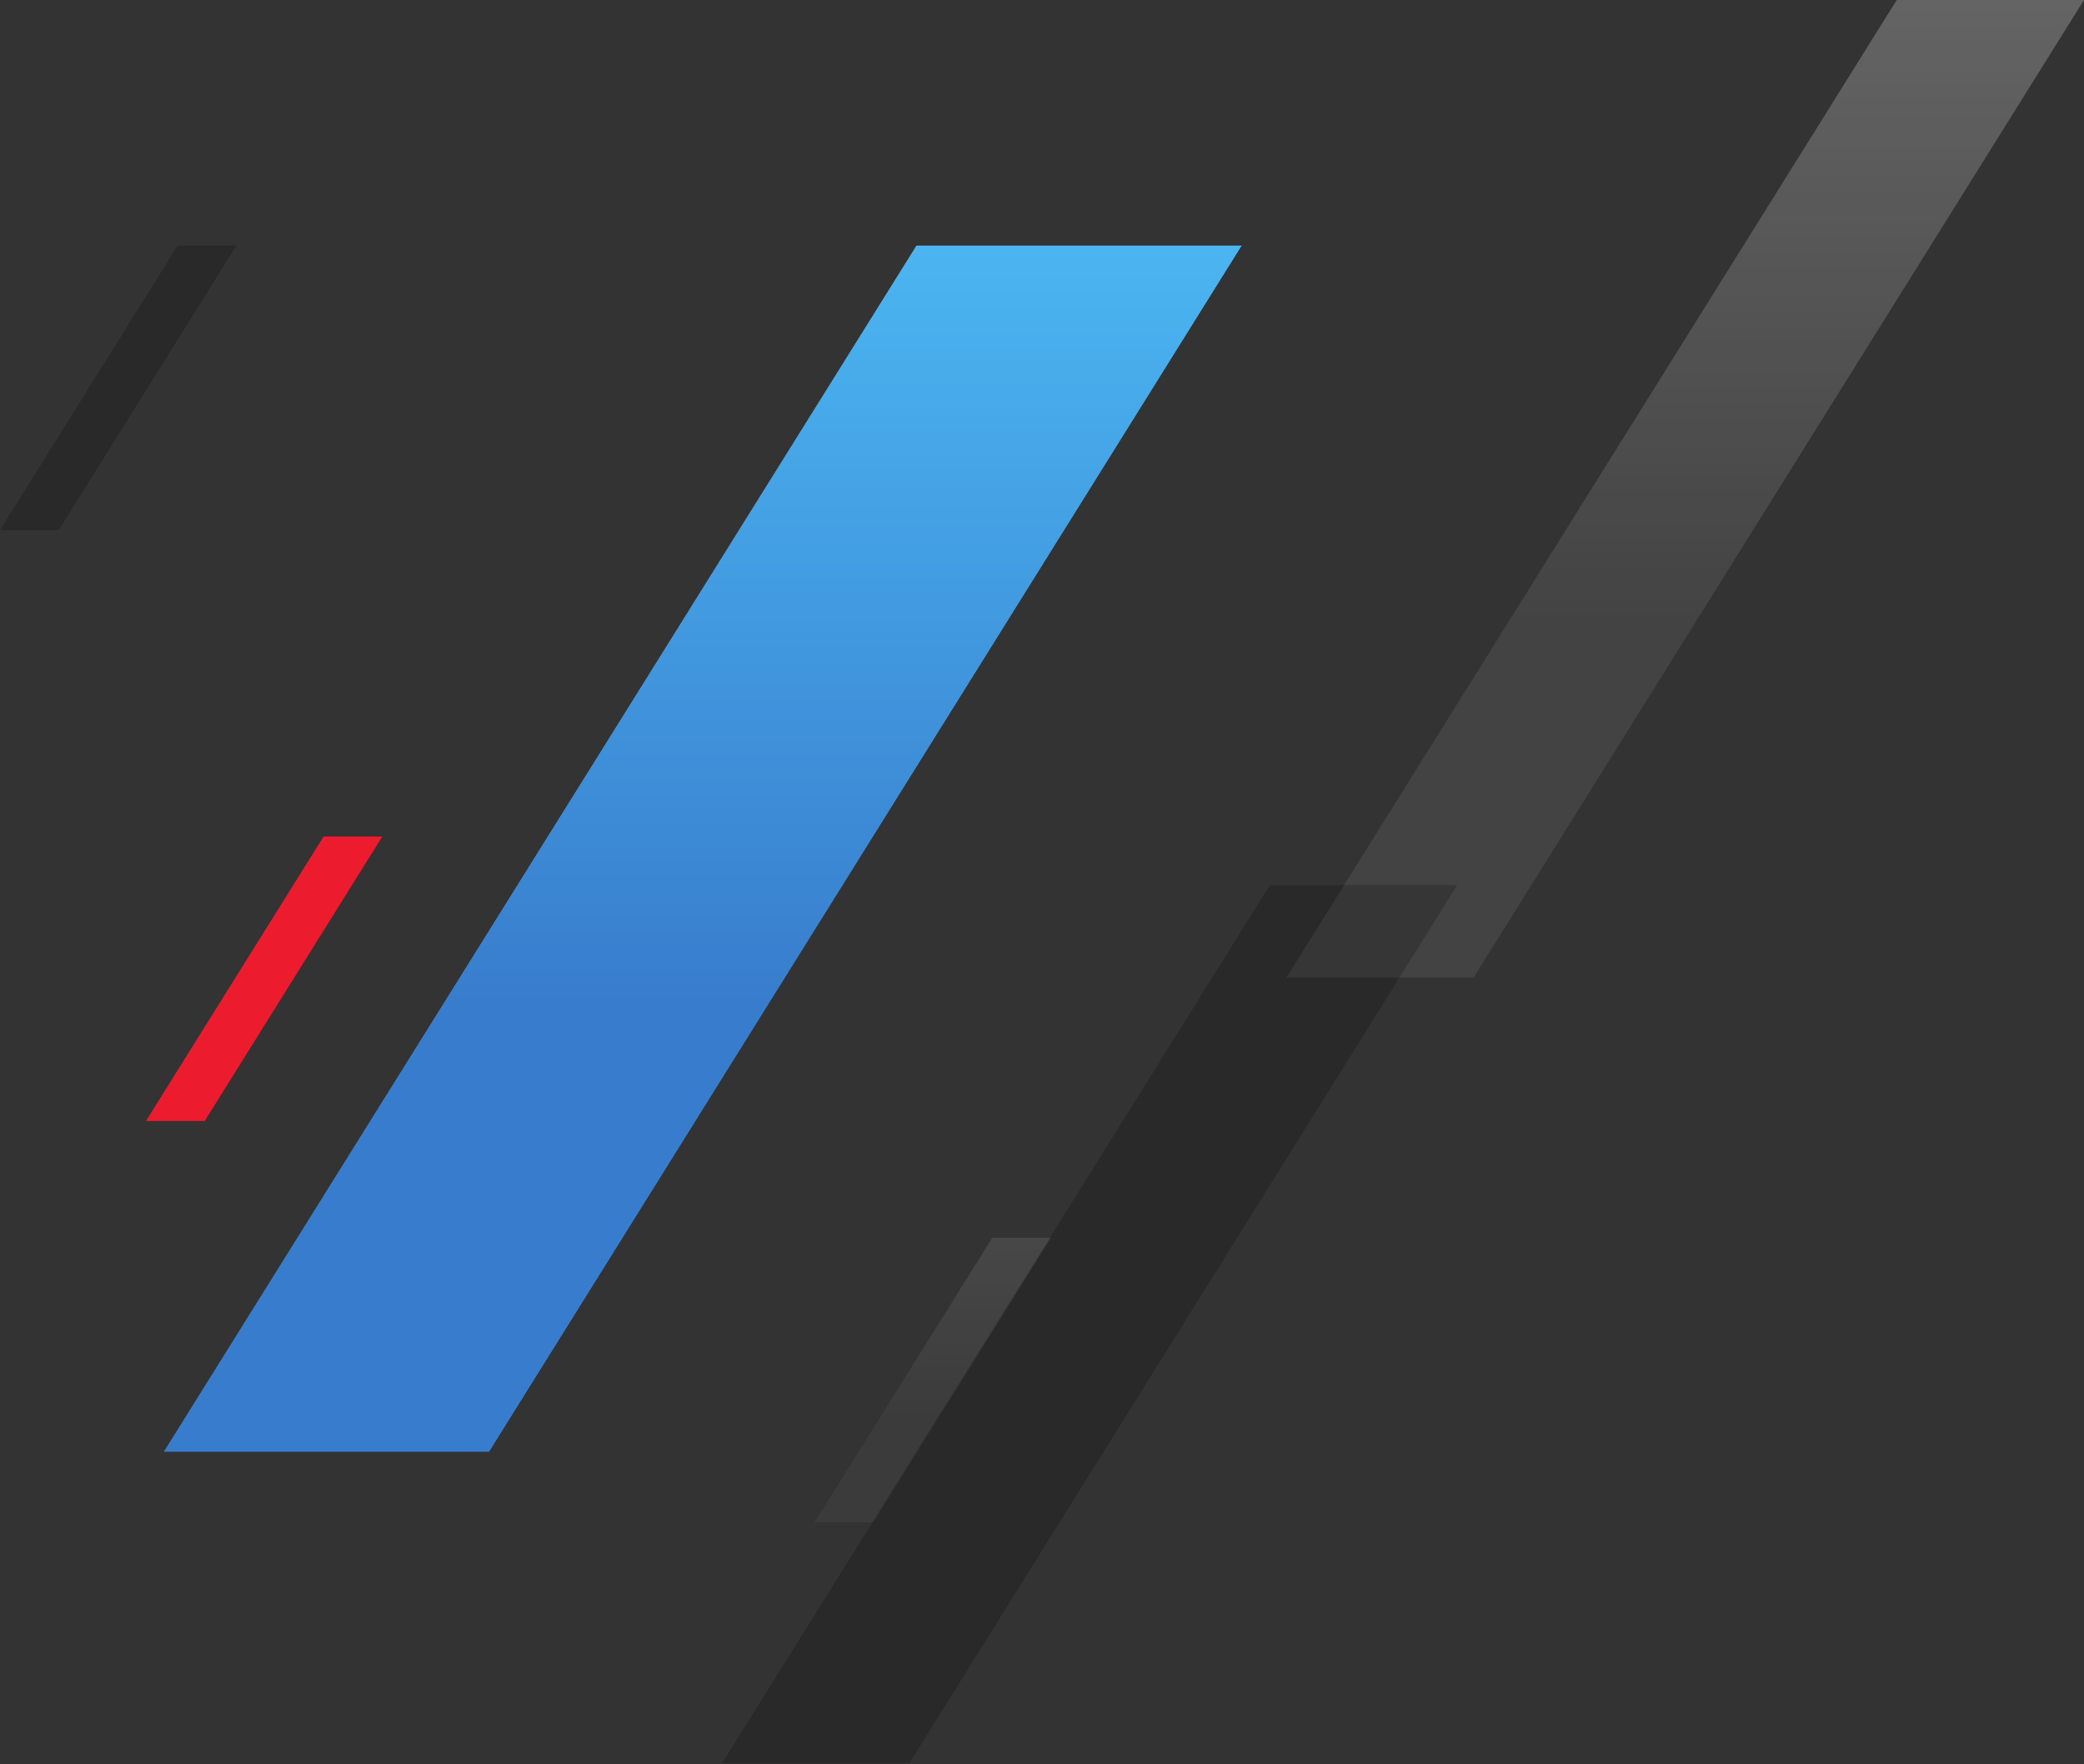 <svg width="417" height="353" fill="none" xmlns="http://www.w3.org/2000/svg"><rect width="100%" height="100%" fill="#333333" stroke="none"/><path d="M29.195 224.307H40.95l35.549-56.928H64.744l-35.549 56.928z" fill="#ED1B2E"/><path d="M163 304.59h11.754l35.548-56.928h-11.753L163 304.59z" fill="url(#paint0_linear_264_10526)" fill-opacity=".1"/><path d="M0 106.071h11.754l35.548-56.928H35.548L0 106.07z" fill="url(#paint1_linear_264_10526)" fill-opacity=".2"/><path d="M379.532 0h37.465L294.856 195.6h-37.465L379.532 0z" fill="url(#paint2_linear_264_10526)"/><path d="M254.09 177.109h37.466L181.973 352.76h-37.465L254.09 177.109z" fill="url(#paint3_linear_264_10526)" fill-opacity=".2"/><path d="M183.373 49.143h65.085l-150.6 241.336H32.773l150.6-241.336z" fill="url(#paint4_linear_264_10526)"/><defs><linearGradient id="paint0_linear_264_10526" x1="186.651" y1="247.662" x2="186.651" y2="283.464" gradientUnits="userSpaceOnUse"><stop stop-color="#fff"/><stop offset="1" stop-color="#fff" stop-opacity=".4"/></linearGradient><linearGradient id="paint1_linear_264_10526" x1="23.651" y1="49.143" x2="23.651" y2="84.944" gradientUnits="userSpaceOnUse"><stop/><stop offset="1"/></linearGradient><linearGradient id="paint2_linear_264_10526" x1="337.194" y1="0" x2="337.194" y2="123.01" gradientUnits="userSpaceOnUse"><stop stop-color="#fff" stop-opacity=".24"/><stop offset="1" stop-color="#fff" stop-opacity=".08"/></linearGradient><linearGradient id="paint3_linear_264_10526" x1="218.032" y1="177.109" x2="218.032" y2="287.574" gradientUnits="userSpaceOnUse"><stop/><stop offset="1"/></linearGradient><linearGradient id="paint4_linear_264_10526" x1="140.616" y1="49.143" x2="140.616" y2="200.917" gradientUnits="userSpaceOnUse"><stop stop-color="#4BB5F1"/><stop offset="1" stop-color="#387DCD"/></linearGradient></defs></svg>